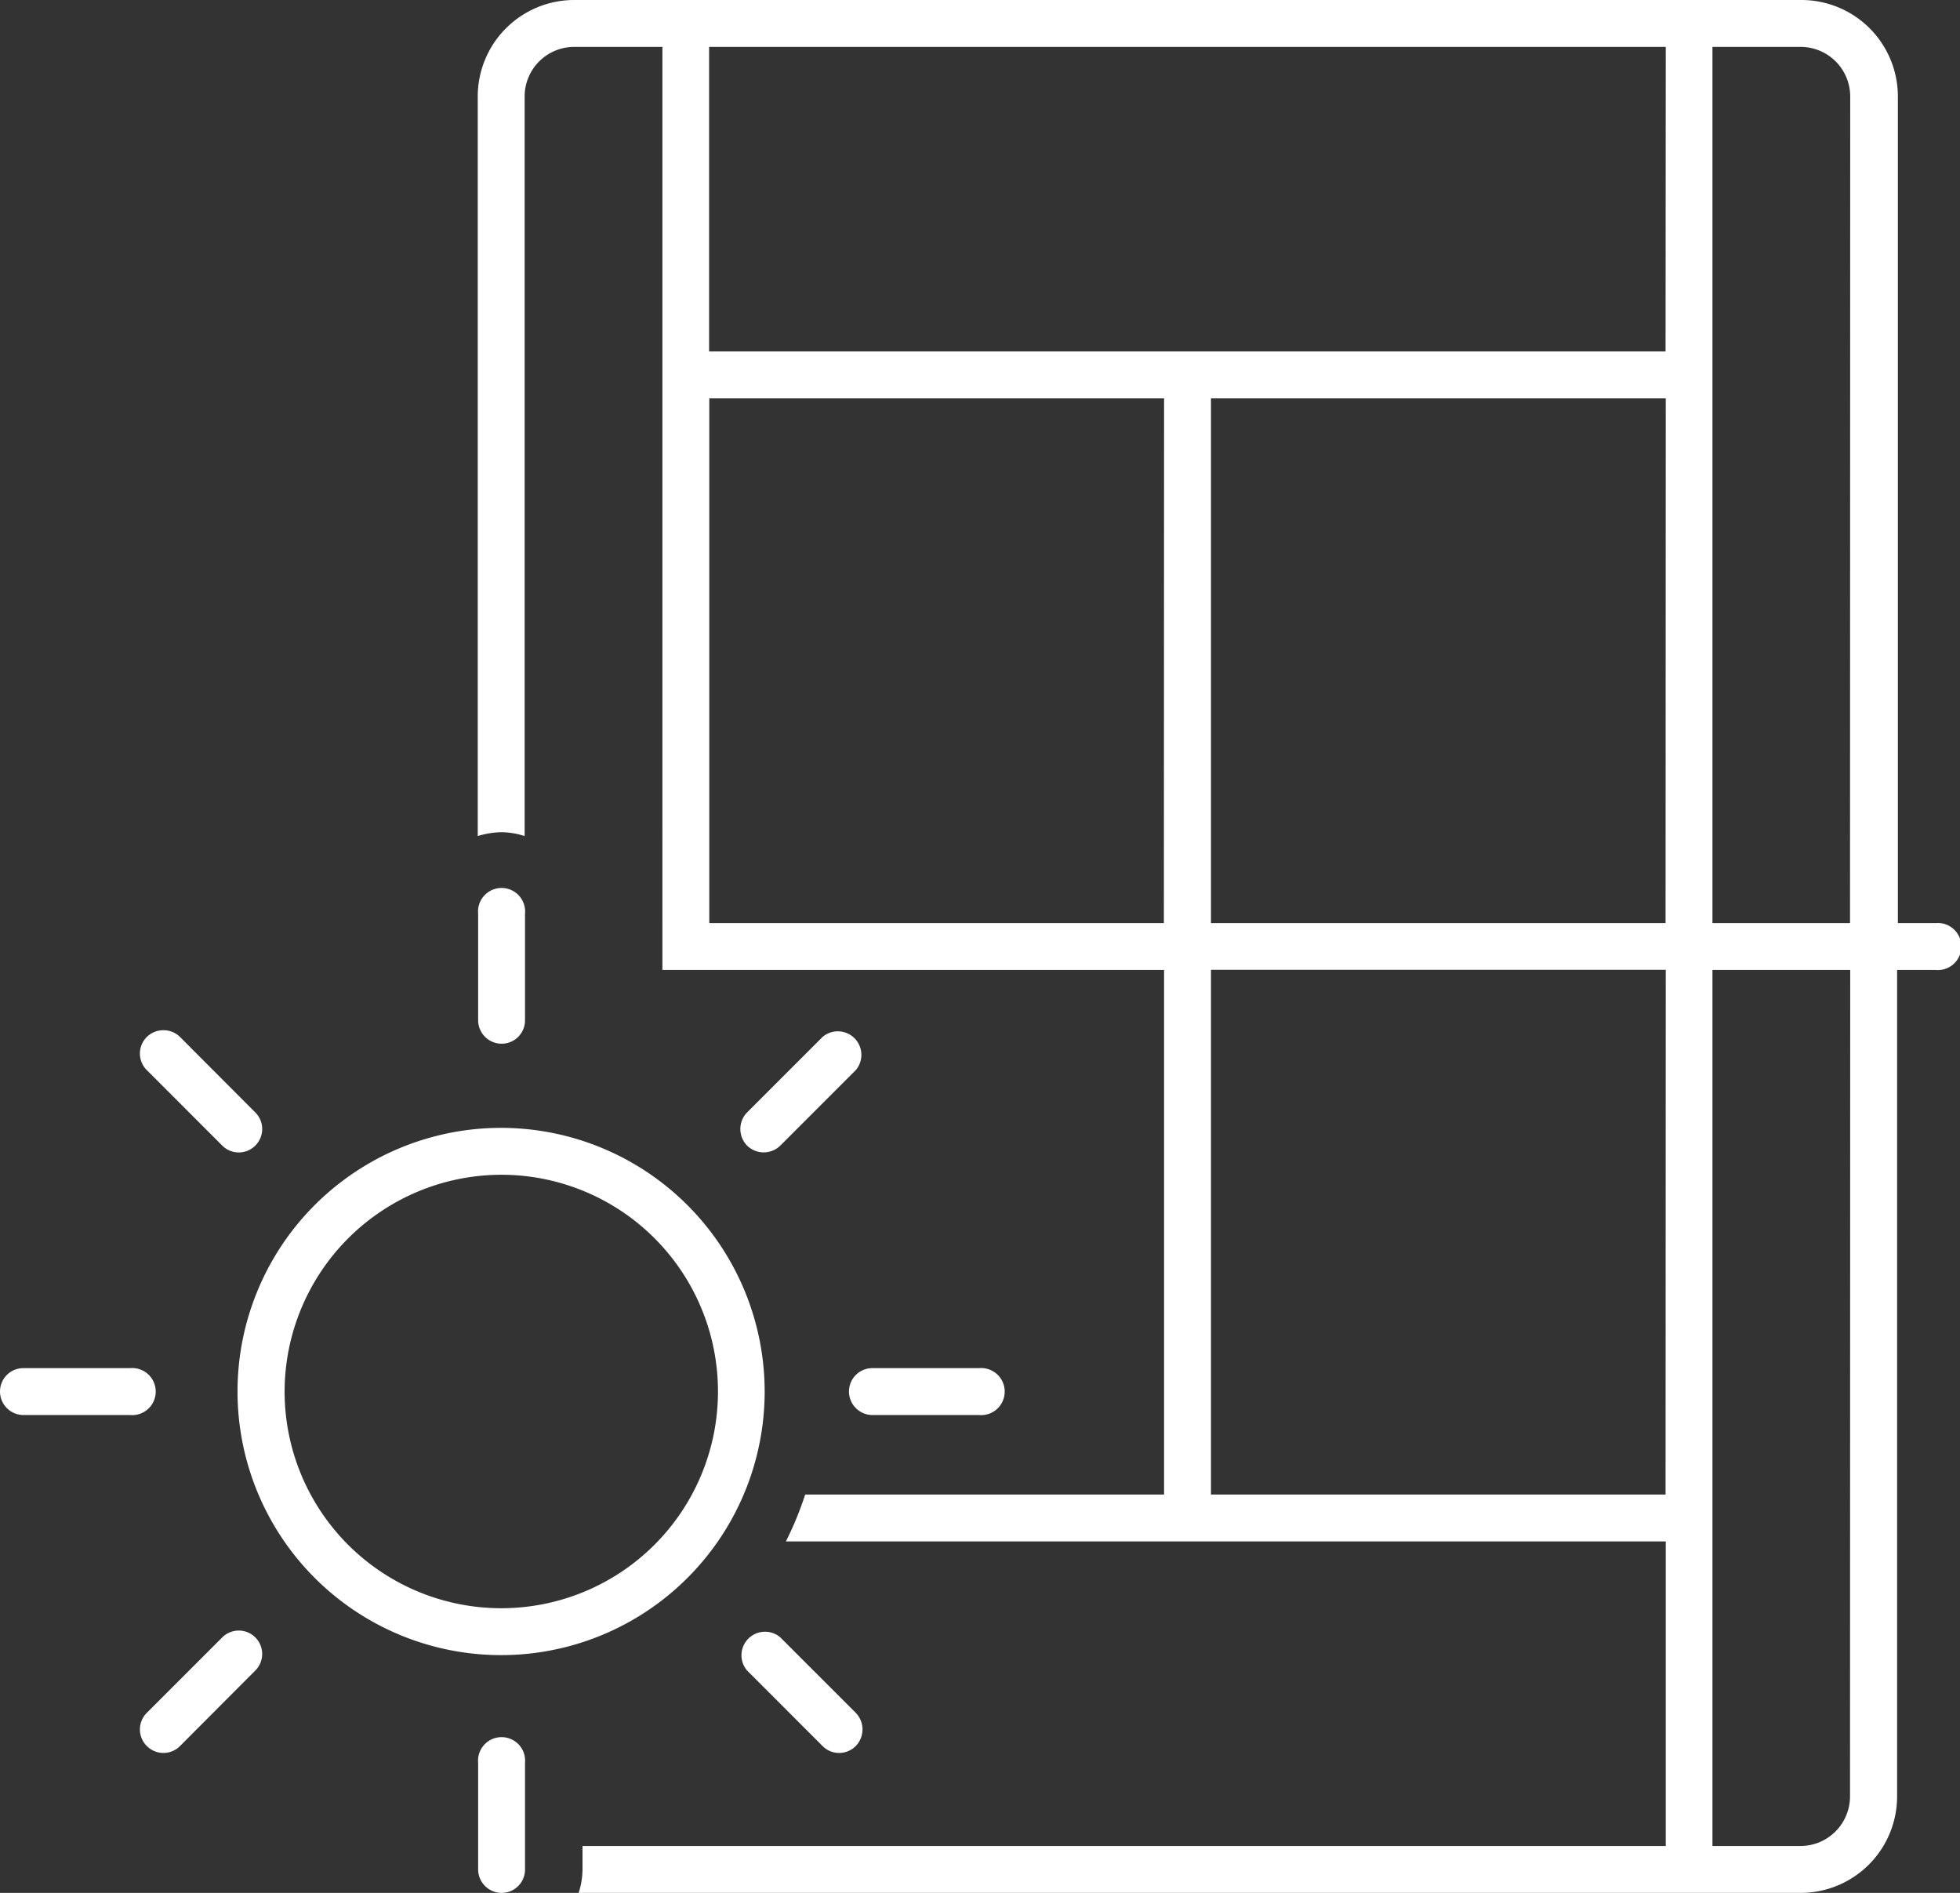 <svg xmlns="http://www.w3.org/2000/svg" xmlns:xlink="http://www.w3.org/1999/xlink" width="101.58" height="98.08" viewBox="0 0 101.58 98.08" fill="#fff"><rect x="0" y="0" width="101.58" height="98.08" fill="#333333" stroke="none"/><defs><clipPath id="a" transform="translate(0 0)"><rect width="101.58" height="98.08" fill="none"/></clipPath></defs><g clip-path="url(#a)"><path d="M26,60.87A11.23,11.23,0,1,1,14.75,72.1,11.25,11.25,0,0,1,26,60.87m0-2.43A13.66,13.66,0,1,0,39.63,72.1,13.67,13.67,0,0,0,26,58.44" transform="translate(0 0)"/><path d="M26,54.08h0a1.22,1.22,0,0,1-1.22-1.22V47.34a1.22,1.22,0,1,1,2.43,0v5.52A1.21,1.21,0,0,1,26,54.08" transform="translate(0 0)"/><path d="M26,98.08h0a1.22,1.22,0,0,1-1.22-1.22V91.34a1.22,1.22,0,1,1,2.43,0v5.52A1.21,1.21,0,0,1,26,98.08" transform="translate(0 0)"/><path d="M44,72.1h0a1.21,1.21,0,0,1,1.22-1.21h5.52a1.22,1.22,0,1,1,0,2.43H45.22A1.22,1.22,0,0,1,44,72.1" transform="translate(0 0)"/><path d="M0,72.1H0a1.21,1.21,0,0,1,1.22-1.21H6.74a1.22,1.22,0,1,1,0,2.43H1.22A1.22,1.22,0,0,1,0,72.1" transform="translate(0 0)"/><path d="M38.72,59.36h0a1.23,1.23,0,0,1,0-1.72l3.91-3.91a1.22,1.22,0,0,1,1.72,1.72l-3.91,3.91a1.23,1.23,0,0,1-1.72,0" transform="translate(0 0)"/><path d="M7.61,90.47h0a1.21,1.21,0,0,1,0-1.72l3.91-3.91a1.21,1.21,0,0,1,1.71,1.72l-3.9,3.91a1.21,1.21,0,0,1-1.72,0" transform="translate(0 0)"/><path d="M13.23,59.36h0a1.21,1.21,0,0,1-1.71,0L7.61,55.45a1.21,1.21,0,0,1,0-1.72,1.23,1.23,0,0,1,1.72,0l3.9,3.91a1.21,1.21,0,0,1,0,1.72" transform="translate(0 0)"/><path d="M44.35,90.47h0a1.21,1.21,0,0,1-1.72,0l-3.91-3.91a1.22,1.22,0,0,1,1.72-1.72l3.91,3.91a1.23,1.23,0,0,1,0,1.72" transform="translate(0 0)"/><path d="M100.36,47.83h-2V5a5,5,0,0,0-5-5H29.76a5,5,0,0,0-5,5V43.32a4.45,4.45,0,0,1,1.22-.2,4.09,4.09,0,0,1,1.21.2V5a2.57,2.57,0,0,1,2.57-2.57h4.57V50.26h26V77.44H41.73a17.41,17.41,0,0,1-1,2.43H86.33V95.65H30.19v1.21a4.1,4.1,0,0,1-.2,1.22H93.32a5,5,0,0,0,5-5V50.26h2a1.22,1.22,0,1,0,0-2.43m-40,0H36.76V20.64H60.33Zm26,29.61H62.76V50.25H86.33Zm0-29.61H62.76V20.64H86.33Zm0-29.62H36.75V2.43H86.33Zm9.56,74.87a2.57,2.57,0,0,1-2.57,2.57H88.75V50.26h7.14Zm0-45.25H88.75V2.43h4.57A2.57,2.57,0,0,1,95.89,5Z" transform="translate(0 0)"/></g></svg>